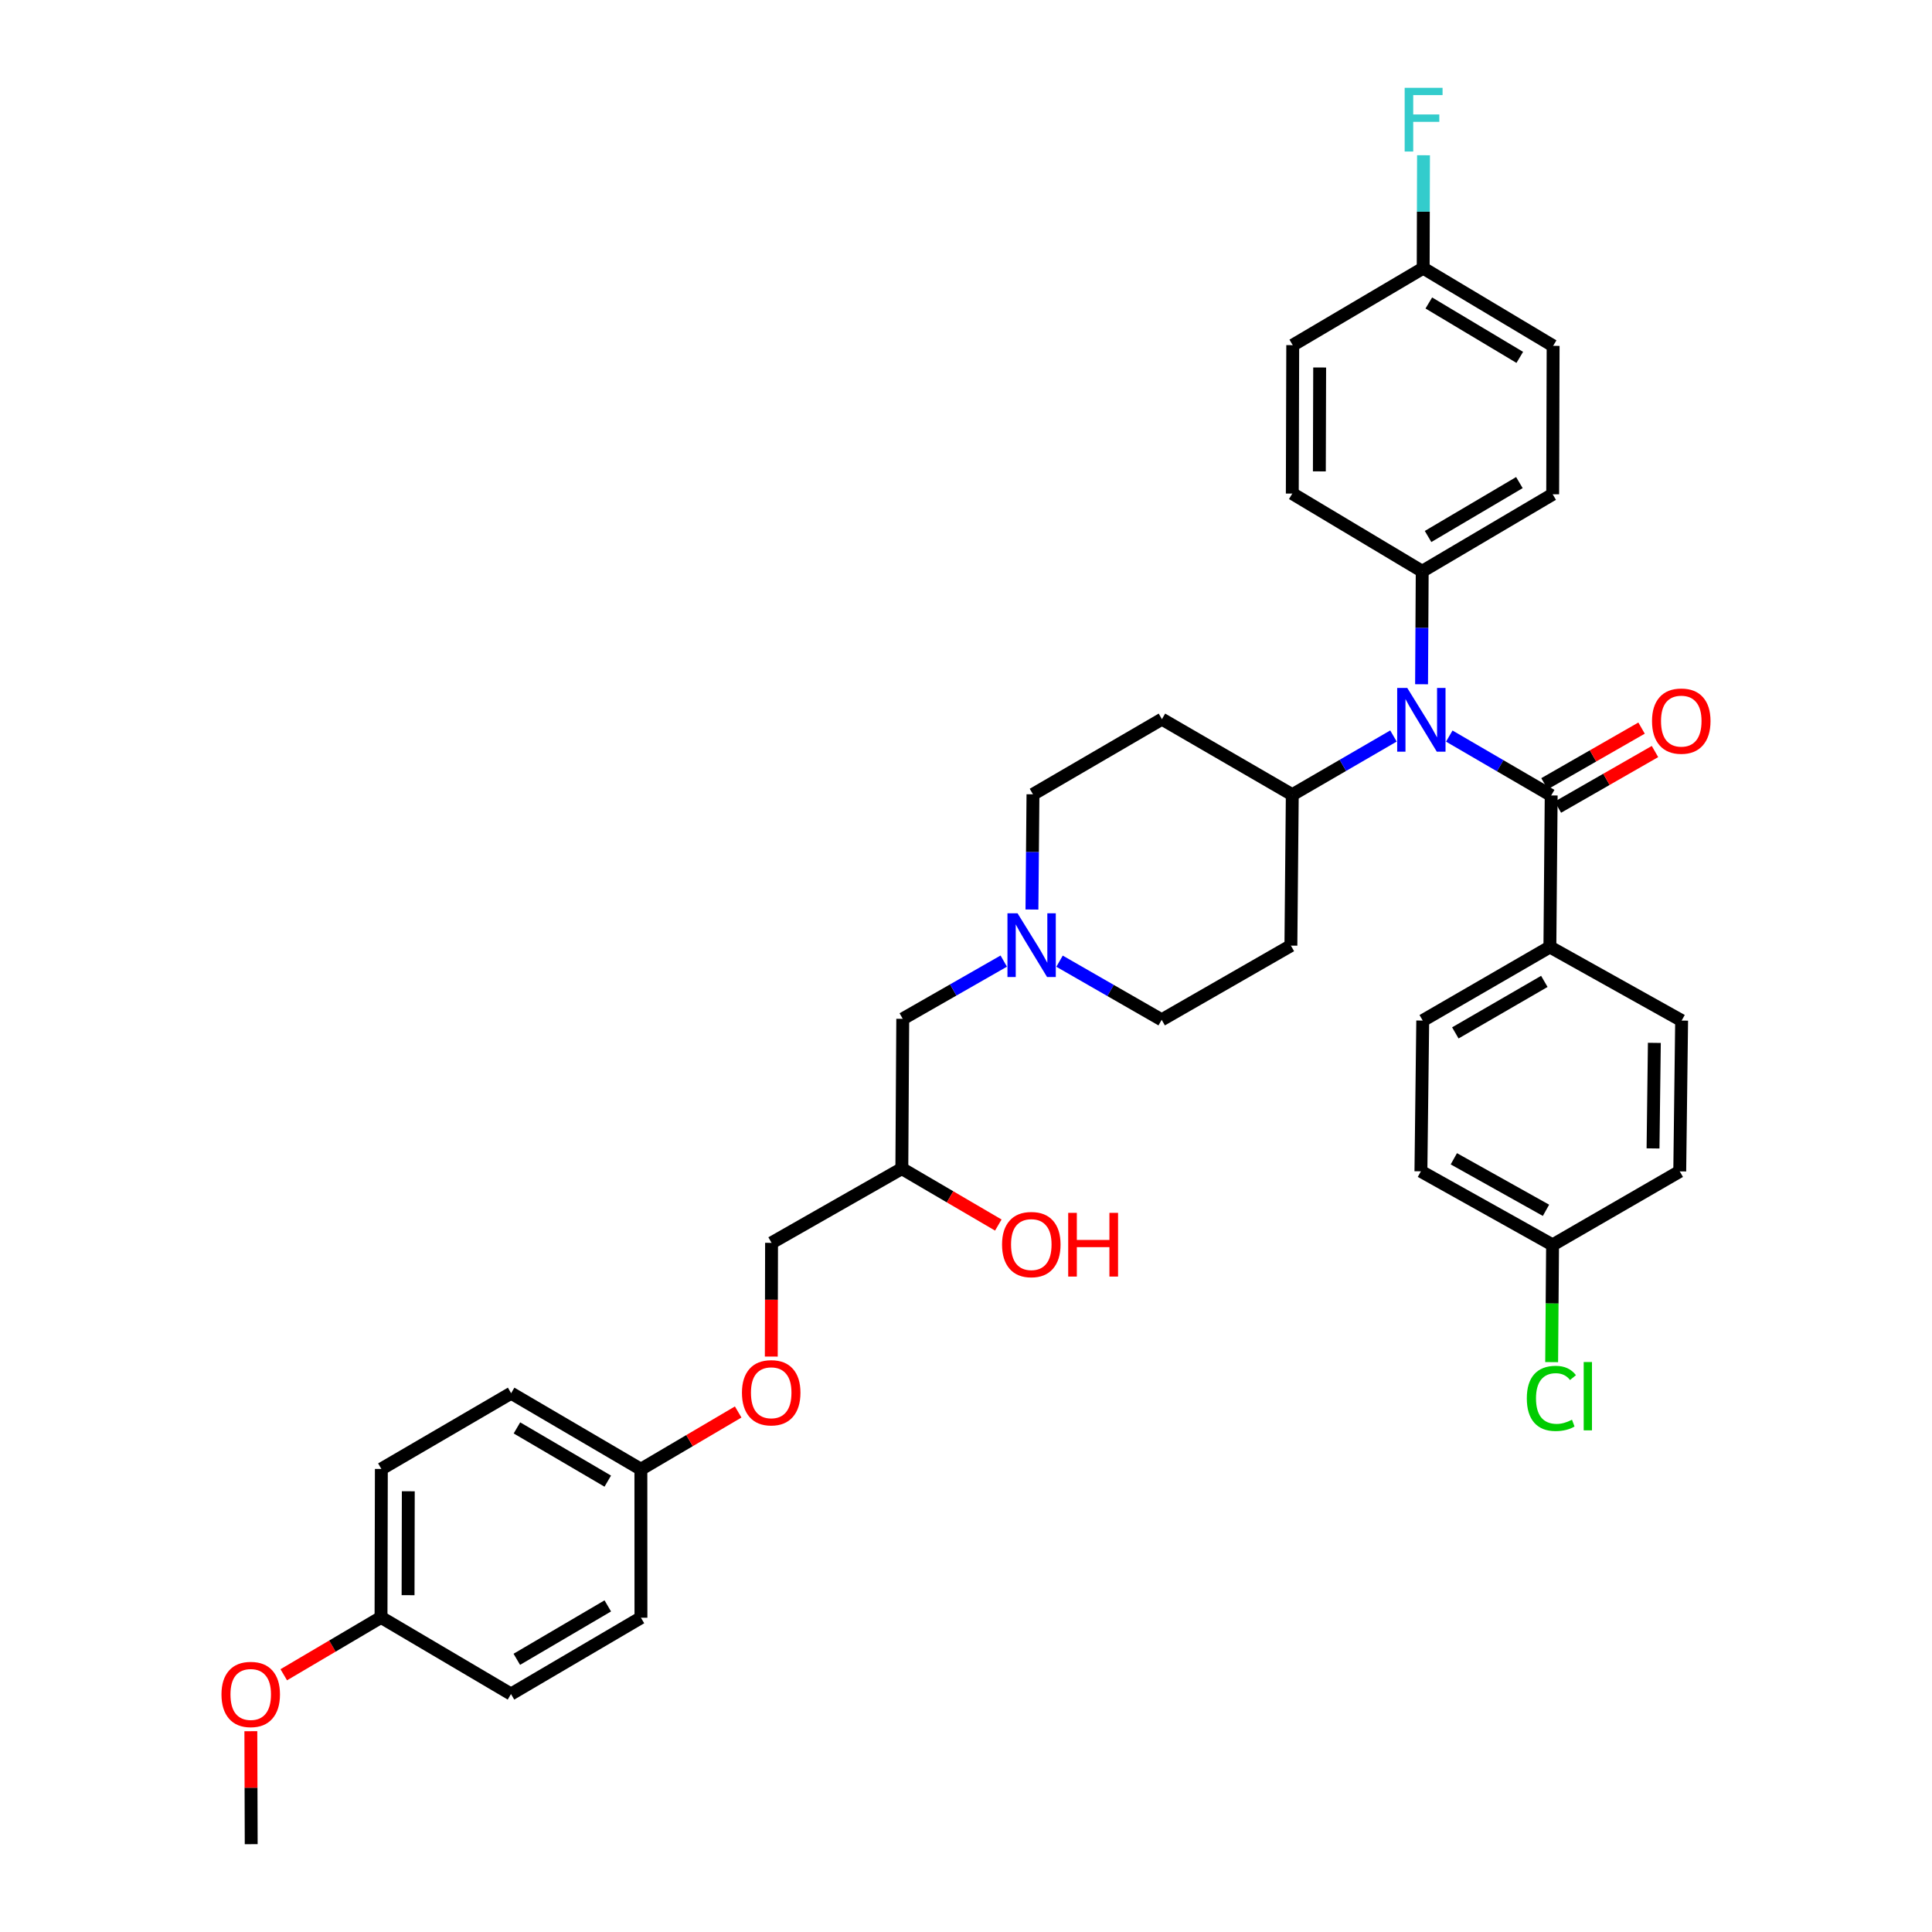 <?xml version='1.0' encoding='iso-8859-1'?>
<svg version='1.1' baseProfile='full'
              xmlns='http://www.w3.org/2000/svg'
                      xmlns:rdkit='http://www.rdkit.org/xml'
                      xmlns:xlink='http://www.w3.org/1999/xlink'
                  xml:space='preserve'
width='300px' height='300px' viewBox='0 0 300 300'>
<!-- END OF HEADER -->
<rect style='opacity:1.0;fill:#FFFFFF;stroke:none' width='300' height='300' x='0' y='0'> </rect>
<path class='bond-0' d='M 39.006,286.364 L 38.979,277.592' style='fill:none;fill-rule:evenodd;stroke:#000000;stroke-width:2.0px;stroke-linecap:butt;stroke-linejoin:miter;stroke-opacity:1' />
<path class='bond-0' d='M 38.979,277.592 L 38.951,268.82' style='fill:none;fill-rule:evenodd;stroke:#FF0000;stroke-width:2.0px;stroke-linecap:butt;stroke-linejoin:miter;stroke-opacity:1' />
<path class='bond-1' d='M 44.062,260.056 L 51.614,255.602' style='fill:none;fill-rule:evenodd;stroke:#FF0000;stroke-width:2.0px;stroke-linecap:butt;stroke-linejoin:miter;stroke-opacity:1' />
<path class='bond-1' d='M 51.614,255.602 L 59.165,251.147' style='fill:none;fill-rule:evenodd;stroke:#000000;stroke-width:2.0px;stroke-linecap:butt;stroke-linejoin:miter;stroke-opacity:1' />
<path class='bond-2' d='M 59.165,251.147 L 59.217,228.096' style='fill:none;fill-rule:evenodd;stroke:#000000;stroke-width:2.0px;stroke-linecap:butt;stroke-linejoin:miter;stroke-opacity:1' />
<path class='bond-2' d='M 63.365,247.699 L 63.401,231.563' style='fill:none;fill-rule:evenodd;stroke:#000000;stroke-width:2.0px;stroke-linecap:butt;stroke-linejoin:miter;stroke-opacity:1' />
<path class='bond-35' d='M 59.165,251.147 L 79.346,263.051' style='fill:none;fill-rule:evenodd;stroke:#000000;stroke-width:2.0px;stroke-linecap:butt;stroke-linejoin:miter;stroke-opacity:1' />
<path class='bond-3' d='M 59.217,228.096 L 79.368,216.336' style='fill:none;fill-rule:evenodd;stroke:#000000;stroke-width:2.0px;stroke-linecap:butt;stroke-linejoin:miter;stroke-opacity:1' />
<path class='bond-4' d='M 79.368,216.336 L 99.516,228.146' style='fill:none;fill-rule:evenodd;stroke:#000000;stroke-width:2.0px;stroke-linecap:butt;stroke-linejoin:miter;stroke-opacity:1' />
<path class='bond-4' d='M 80.27,221.724 L 94.374,229.991' style='fill:none;fill-rule:evenodd;stroke:#000000;stroke-width:2.0px;stroke-linecap:butt;stroke-linejoin:miter;stroke-opacity:1' />
<path class='bond-5' d='M 99.516,228.146 L 107.07,223.699' style='fill:none;fill-rule:evenodd;stroke:#000000;stroke-width:2.0px;stroke-linecap:butt;stroke-linejoin:miter;stroke-opacity:1' />
<path class='bond-5' d='M 107.07,223.699 L 114.624,219.253' style='fill:none;fill-rule:evenodd;stroke:#FF0000;stroke-width:2.0px;stroke-linecap:butt;stroke-linejoin:miter;stroke-opacity:1' />
<path class='bond-33' d='M 99.516,228.146 L 99.526,251.2' style='fill:none;fill-rule:evenodd;stroke:#000000;stroke-width:2.0px;stroke-linecap:butt;stroke-linejoin:miter;stroke-opacity:1' />
<path class='bond-6' d='M 119.766,210.65 L 119.787,201.819' style='fill:none;fill-rule:evenodd;stroke:#FF0000;stroke-width:2.0px;stroke-linecap:butt;stroke-linejoin:miter;stroke-opacity:1' />
<path class='bond-6' d='M 119.787,201.819 L 119.807,192.989' style='fill:none;fill-rule:evenodd;stroke:#000000;stroke-width:2.0px;stroke-linecap:butt;stroke-linejoin:miter;stroke-opacity:1' />
<path class='bond-7' d='M 119.807,192.989 L 140.037,181.46' style='fill:none;fill-rule:evenodd;stroke:#000000;stroke-width:2.0px;stroke-linecap:butt;stroke-linejoin:miter;stroke-opacity:1' />
<path class='bond-8' d='M 140.037,181.46 L 147.526,185.843' style='fill:none;fill-rule:evenodd;stroke:#000000;stroke-width:2.0px;stroke-linecap:butt;stroke-linejoin:miter;stroke-opacity:1' />
<path class='bond-8' d='M 147.526,185.843 L 155.016,190.225' style='fill:none;fill-rule:evenodd;stroke:#FF0000;stroke-width:2.0px;stroke-linecap:butt;stroke-linejoin:miter;stroke-opacity:1' />
<path class='bond-9' d='M 140.037,181.46 L 140.179,158.204' style='fill:none;fill-rule:evenodd;stroke:#000000;stroke-width:2.0px;stroke-linecap:butt;stroke-linejoin:miter;stroke-opacity:1' />
<path class='bond-10' d='M 140.179,158.204 L 148.021,153.721' style='fill:none;fill-rule:evenodd;stroke:#000000;stroke-width:2.0px;stroke-linecap:butt;stroke-linejoin:miter;stroke-opacity:1' />
<path class='bond-10' d='M 148.021,153.721 L 155.862,149.238' style='fill:none;fill-rule:evenodd;stroke:#0000FF;stroke-width:2.0px;stroke-linecap:butt;stroke-linejoin:miter;stroke-opacity:1' />
<path class='bond-11' d='M 160.24,141.23 L 160.319,132.286' style='fill:none;fill-rule:evenodd;stroke:#0000FF;stroke-width:2.0px;stroke-linecap:butt;stroke-linejoin:miter;stroke-opacity:1' />
<path class='bond-11' d='M 160.319,132.286 L 160.399,123.341' style='fill:none;fill-rule:evenodd;stroke:#000000;stroke-width:2.0px;stroke-linecap:butt;stroke-linejoin:miter;stroke-opacity:1' />
<path class='bond-36' d='M 164.525,149.251 L 172.455,153.805' style='fill:none;fill-rule:evenodd;stroke:#0000FF;stroke-width:2.0px;stroke-linecap:butt;stroke-linejoin:miter;stroke-opacity:1' />
<path class='bond-36' d='M 172.455,153.805 L 180.385,158.358' style='fill:none;fill-rule:evenodd;stroke:#000000;stroke-width:2.0px;stroke-linecap:butt;stroke-linejoin:miter;stroke-opacity:1' />
<path class='bond-12' d='M 160.399,123.341 L 180.424,111.669' style='fill:none;fill-rule:evenodd;stroke:#000000;stroke-width:2.0px;stroke-linecap:butt;stroke-linejoin:miter;stroke-opacity:1' />
<path class='bond-13' d='M 180.424,111.669 L 200.666,123.406' style='fill:none;fill-rule:evenodd;stroke:#000000;stroke-width:2.0px;stroke-linecap:butt;stroke-linejoin:miter;stroke-opacity:1' />
<path class='bond-14' d='M 200.666,123.406 L 208.521,118.846' style='fill:none;fill-rule:evenodd;stroke:#000000;stroke-width:2.0px;stroke-linecap:butt;stroke-linejoin:miter;stroke-opacity:1' />
<path class='bond-14' d='M 208.521,118.846 L 216.376,114.287' style='fill:none;fill-rule:evenodd;stroke:#0000FF;stroke-width:2.0px;stroke-linecap:butt;stroke-linejoin:miter;stroke-opacity:1' />
<path class='bond-31' d='M 200.666,123.406 L 200.449,146.836' style='fill:none;fill-rule:evenodd;stroke:#000000;stroke-width:2.0px;stroke-linecap:butt;stroke-linejoin:miter;stroke-opacity:1' />
<path class='bond-15' d='M 225.043,114.299 L 232.956,118.908' style='fill:none;fill-rule:evenodd;stroke:#0000FF;stroke-width:2.0px;stroke-linecap:butt;stroke-linejoin:miter;stroke-opacity:1' />
<path class='bond-15' d='M 232.956,118.908 L 240.868,123.517' style='fill:none;fill-rule:evenodd;stroke:#000000;stroke-width:2.0px;stroke-linecap:butt;stroke-linejoin:miter;stroke-opacity:1' />
<path class='bond-24' d='M 220.74,106.249 L 220.79,97.48' style='fill:none;fill-rule:evenodd;stroke:#0000FF;stroke-width:2.0px;stroke-linecap:butt;stroke-linejoin:miter;stroke-opacity:1' />
<path class='bond-24' d='M 220.79,97.48 L 220.841,88.71' style='fill:none;fill-rule:evenodd;stroke:#000000;stroke-width:2.0px;stroke-linecap:butt;stroke-linejoin:miter;stroke-opacity:1' />
<path class='bond-16' d='M 241.91,125.336 L 249.448,121.016' style='fill:none;fill-rule:evenodd;stroke:#000000;stroke-width:2.0px;stroke-linecap:butt;stroke-linejoin:miter;stroke-opacity:1' />
<path class='bond-16' d='M 249.448,121.016 L 256.986,116.697' style='fill:none;fill-rule:evenodd;stroke:#FF0000;stroke-width:2.0px;stroke-linecap:butt;stroke-linejoin:miter;stroke-opacity:1' />
<path class='bond-16' d='M 239.826,121.699 L 247.363,117.379' style='fill:none;fill-rule:evenodd;stroke:#000000;stroke-width:2.0px;stroke-linecap:butt;stroke-linejoin:miter;stroke-opacity:1' />
<path class='bond-16' d='M 247.363,117.379 L 254.901,113.059' style='fill:none;fill-rule:evenodd;stroke:#FF0000;stroke-width:2.0px;stroke-linecap:butt;stroke-linejoin:miter;stroke-opacity:1' />
<path class='bond-17' d='M 240.868,123.517 L 240.665,147.047' style='fill:none;fill-rule:evenodd;stroke:#000000;stroke-width:2.0px;stroke-linecap:butt;stroke-linejoin:miter;stroke-opacity:1' />
<path class='bond-18' d='M 240.665,147.047 L 220.922,158.474' style='fill:none;fill-rule:evenodd;stroke:#000000;stroke-width:2.0px;stroke-linecap:butt;stroke-linejoin:miter;stroke-opacity:1' />
<path class='bond-18' d='M 239.804,152.39 L 225.983,160.389' style='fill:none;fill-rule:evenodd;stroke:#000000;stroke-width:2.0px;stroke-linecap:butt;stroke-linejoin:miter;stroke-opacity:1' />
<path class='bond-37' d='M 240.665,147.047 L 261.122,158.475' style='fill:none;fill-rule:evenodd;stroke:#000000;stroke-width:2.0px;stroke-linecap:butt;stroke-linejoin:miter;stroke-opacity:1' />
<path class='bond-19' d='M 220.922,158.474 L 220.639,181.88' style='fill:none;fill-rule:evenodd;stroke:#000000;stroke-width:2.0px;stroke-linecap:butt;stroke-linejoin:miter;stroke-opacity:1' />
<path class='bond-20' d='M 220.639,181.88 L 241.083,193.31' style='fill:none;fill-rule:evenodd;stroke:#000000;stroke-width:2.0px;stroke-linecap:butt;stroke-linejoin:miter;stroke-opacity:1' />
<path class='bond-20' d='M 225.751,179.935 L 240.062,187.936' style='fill:none;fill-rule:evenodd;stroke:#000000;stroke-width:2.0px;stroke-linecap:butt;stroke-linejoin:miter;stroke-opacity:1' />
<path class='bond-21' d='M 241.083,193.31 L 241.011,202.41' style='fill:none;fill-rule:evenodd;stroke:#000000;stroke-width:2.0px;stroke-linecap:butt;stroke-linejoin:miter;stroke-opacity:1' />
<path class='bond-21' d='M 241.011,202.41 L 240.94,211.51' style='fill:none;fill-rule:evenodd;stroke:#00CC00;stroke-width:2.0px;stroke-linecap:butt;stroke-linejoin:miter;stroke-opacity:1' />
<path class='bond-22' d='M 241.083,193.31 L 260.83,181.89' style='fill:none;fill-rule:evenodd;stroke:#000000;stroke-width:2.0px;stroke-linecap:butt;stroke-linejoin:miter;stroke-opacity:1' />
<path class='bond-23' d='M 260.83,181.89 L 261.122,158.475' style='fill:none;fill-rule:evenodd;stroke:#000000;stroke-width:2.0px;stroke-linecap:butt;stroke-linejoin:miter;stroke-opacity:1' />
<path class='bond-23' d='M 256.682,178.326 L 256.887,161.935' style='fill:none;fill-rule:evenodd;stroke:#000000;stroke-width:2.0px;stroke-linecap:butt;stroke-linejoin:miter;stroke-opacity:1' />
<path class='bond-25' d='M 220.841,88.71 L 241.1,76.752' style='fill:none;fill-rule:evenodd;stroke:#000000;stroke-width:2.0px;stroke-linecap:butt;stroke-linejoin:miter;stroke-opacity:1' />
<path class='bond-25' d='M 221.749,83.306 L 235.93,74.936' style='fill:none;fill-rule:evenodd;stroke:#000000;stroke-width:2.0px;stroke-linecap:butt;stroke-linejoin:miter;stroke-opacity:1' />
<path class='bond-38' d='M 220.841,88.71 L 200.667,76.64' style='fill:none;fill-rule:evenodd;stroke:#000000;stroke-width:2.0px;stroke-linecap:butt;stroke-linejoin:miter;stroke-opacity:1' />
<path class='bond-26' d='M 241.1,76.752 L 241.168,53.706' style='fill:none;fill-rule:evenodd;stroke:#000000;stroke-width:2.0px;stroke-linecap:butt;stroke-linejoin:miter;stroke-opacity:1' />
<path class='bond-27' d='M 241.168,53.706 L 220.992,41.638' style='fill:none;fill-rule:evenodd;stroke:#000000;stroke-width:2.0px;stroke-linecap:butt;stroke-linejoin:miter;stroke-opacity:1' />
<path class='bond-27' d='M 235.99,55.493 L 221.866,47.046' style='fill:none;fill-rule:evenodd;stroke:#000000;stroke-width:2.0px;stroke-linecap:butt;stroke-linejoin:miter;stroke-opacity:1' />
<path class='bond-28' d='M 220.992,41.638 L 221.017,32.872' style='fill:none;fill-rule:evenodd;stroke:#000000;stroke-width:2.0px;stroke-linecap:butt;stroke-linejoin:miter;stroke-opacity:1' />
<path class='bond-28' d='M 221.017,32.872 L 221.042,24.107' style='fill:none;fill-rule:evenodd;stroke:#33CCCC;stroke-width:2.0px;stroke-linecap:butt;stroke-linejoin:miter;stroke-opacity:1' />
<path class='bond-29' d='M 220.992,41.638 L 200.735,53.597' style='fill:none;fill-rule:evenodd;stroke:#000000;stroke-width:2.0px;stroke-linecap:butt;stroke-linejoin:miter;stroke-opacity:1' />
<path class='bond-30' d='M 200.735,53.597 L 200.667,76.64' style='fill:none;fill-rule:evenodd;stroke:#000000;stroke-width:2.0px;stroke-linecap:butt;stroke-linejoin:miter;stroke-opacity:1' />
<path class='bond-30' d='M 204.917,57.066 L 204.869,73.196' style='fill:none;fill-rule:evenodd;stroke:#000000;stroke-width:2.0px;stroke-linecap:butt;stroke-linejoin:miter;stroke-opacity:1' />
<path class='bond-32' d='M 200.449,146.836 L 180.385,158.358' style='fill:none;fill-rule:evenodd;stroke:#000000;stroke-width:2.0px;stroke-linecap:butt;stroke-linejoin:miter;stroke-opacity:1' />
<path class='bond-34' d='M 99.526,251.2 L 79.346,263.051' style='fill:none;fill-rule:evenodd;stroke:#000000;stroke-width:2.0px;stroke-linecap:butt;stroke-linejoin:miter;stroke-opacity:1' />
<path class='bond-34' d='M 94.376,249.363 L 80.25,257.658' style='fill:none;fill-rule:evenodd;stroke:#000000;stroke-width:2.0px;stroke-linecap:butt;stroke-linejoin:miter;stroke-opacity:1' />
<path  class='atom-1' d='M 34.391 263.11
Q 34.391 260.734, 35.565 259.407
Q 36.739 258.079, 38.933 258.079
Q 41.127 258.079, 42.301 259.407
Q 43.475 260.734, 43.475 263.11
Q 43.475 265.513, 42.287 266.883
Q 41.099 268.238, 38.933 268.238
Q 36.753 268.238, 35.565 266.883
Q 34.391 265.527, 34.391 263.11
M 38.933 267.12
Q 40.442 267.12, 41.253 266.114
Q 42.077 265.094, 42.077 263.11
Q 42.077 261.167, 41.253 260.189
Q 40.442 259.197, 38.933 259.197
Q 37.424 259.197, 36.599 260.175
Q 35.789 261.153, 35.789 263.11
Q 35.789 265.108, 36.599 266.114
Q 37.424 267.12, 38.933 267.12
' fill='#FF0000'/>
<path  class='atom-6' d='M 115.211 216.262
Q 115.211 213.886, 116.385 212.558
Q 117.559 211.231, 119.753 211.231
Q 121.947 211.231, 123.121 212.558
Q 124.294 213.886, 124.294 216.262
Q 124.294 218.665, 123.107 220.035
Q 121.919 221.39, 119.753 221.39
Q 117.573 221.39, 116.385 220.035
Q 115.211 218.679, 115.211 216.262
M 119.753 220.272
Q 121.262 220.272, 122.073 219.266
Q 122.897 218.246, 122.897 216.262
Q 122.897 214.319, 122.073 213.341
Q 121.262 212.349, 119.753 212.349
Q 118.244 212.349, 117.419 213.327
Q 116.609 214.305, 116.609 216.262
Q 116.609 218.26, 117.419 219.266
Q 118.244 220.272, 119.753 220.272
' fill='#FF0000'/>
<path  class='atom-9' d='M 155.598 193.251
Q 155.598 190.876, 156.772 189.548
Q 157.946 188.221, 160.14 188.221
Q 162.334 188.221, 163.508 189.548
Q 164.681 190.876, 164.681 193.251
Q 164.681 195.655, 163.494 197.025
Q 162.306 198.38, 160.14 198.38
Q 157.96 198.38, 156.772 197.025
Q 155.598 195.669, 155.598 193.251
M 160.14 197.262
Q 161.649 197.262, 162.459 196.256
Q 163.284 195.236, 163.284 193.251
Q 163.284 191.309, 162.459 190.331
Q 161.649 189.339, 160.14 189.339
Q 158.63 189.339, 157.806 190.317
Q 156.995 191.295, 156.995 193.251
Q 156.995 195.25, 157.806 196.256
Q 158.63 197.262, 160.14 197.262
' fill='#FF0000'/>
<path  class='atom-9' d='M 165.869 188.332
L 167.211 188.332
L 167.211 192.539
L 172.269 192.539
L 172.269 188.332
L 173.611 188.332
L 173.611 198.226
L 172.269 198.226
L 172.269 193.657
L 167.211 193.657
L 167.211 198.226
L 165.869 198.226
L 165.869 188.332
' fill='#FF0000'/>
<path  class='atom-11' d='M 158.003 141.816
L 161.246 147.056
Q 161.567 147.573, 162.084 148.509
Q 162.601 149.446, 162.629 149.502
L 162.629 141.816
L 163.943 141.816
L 163.943 151.71
L 162.587 151.71
L 159.107 145.98
Q 158.702 145.309, 158.269 144.541
Q 157.85 143.772, 157.724 143.535
L 157.724 151.71
L 156.438 151.71
L 156.438 141.816
L 158.003 141.816
' fill='#0000FF'/>
<path  class='atom-15' d='M 218.521 106.826
L 221.763 112.066
Q 222.084 112.583, 222.601 113.52
Q 223.118 114.456, 223.146 114.512
L 223.146 106.826
L 224.46 106.826
L 224.46 116.72
L 223.104 116.72
L 219.625 110.99
Q 219.22 110.32, 218.786 109.551
Q 218.367 108.782, 218.241 108.545
L 218.241 116.72
L 216.956 116.72
L 216.956 106.826
L 218.521 106.826
' fill='#0000FF'/>
<path  class='atom-17' d='M 256.525 111.97
Q 256.525 109.594, 257.699 108.266
Q 258.873 106.939, 261.067 106.939
Q 263.261 106.939, 264.435 108.266
Q 265.609 109.594, 265.609 111.97
Q 265.609 114.373, 264.421 115.743
Q 263.233 117.098, 261.067 117.098
Q 258.887 117.098, 257.699 115.743
Q 256.525 114.387, 256.525 111.97
M 261.067 115.98
Q 262.576 115.98, 263.387 114.974
Q 264.211 113.954, 264.211 111.97
Q 264.211 110.027, 263.387 109.049
Q 262.576 108.057, 261.067 108.057
Q 259.558 108.057, 258.733 109.035
Q 257.923 110.013, 257.923 111.97
Q 257.923 113.968, 258.733 114.974
Q 259.558 115.98, 261.067 115.98
' fill='#FF0000'/>
<path  class='atom-22' d='M 237.083 217.142
Q 237.083 214.682, 238.229 213.397
Q 239.389 212.097, 241.583 212.097
Q 243.623 212.097, 244.713 213.537
L 243.791 214.291
Q 242.995 213.243, 241.583 213.243
Q 240.088 213.243, 239.291 214.249
Q 238.509 215.241, 238.509 217.142
Q 238.509 219.098, 239.319 220.105
Q 240.144 221.111, 241.737 221.111
Q 242.827 221.111, 244.099 220.454
L 244.49 221.502
Q 243.973 221.837, 243.19 222.033
Q 242.408 222.229, 241.541 222.229
Q 239.389 222.229, 238.229 220.915
Q 237.083 219.601, 237.083 217.142
' fill='#00CC00'/>
<path  class='atom-22' d='M 245.915 211.496
L 247.201 211.496
L 247.201 222.103
L 245.915 222.103
L 245.915 211.496
' fill='#00CC00'/>
<path  class='atom-29' d='M 218.116 13.636
L 223.999 13.636
L 223.999 14.768
L 219.444 14.768
L 219.444 17.773
L 223.496 17.773
L 223.496 18.919
L 219.444 18.919
L 219.444 23.53
L 218.116 23.53
L 218.116 13.636
' fill='#33CCCC'/>
</svg>

